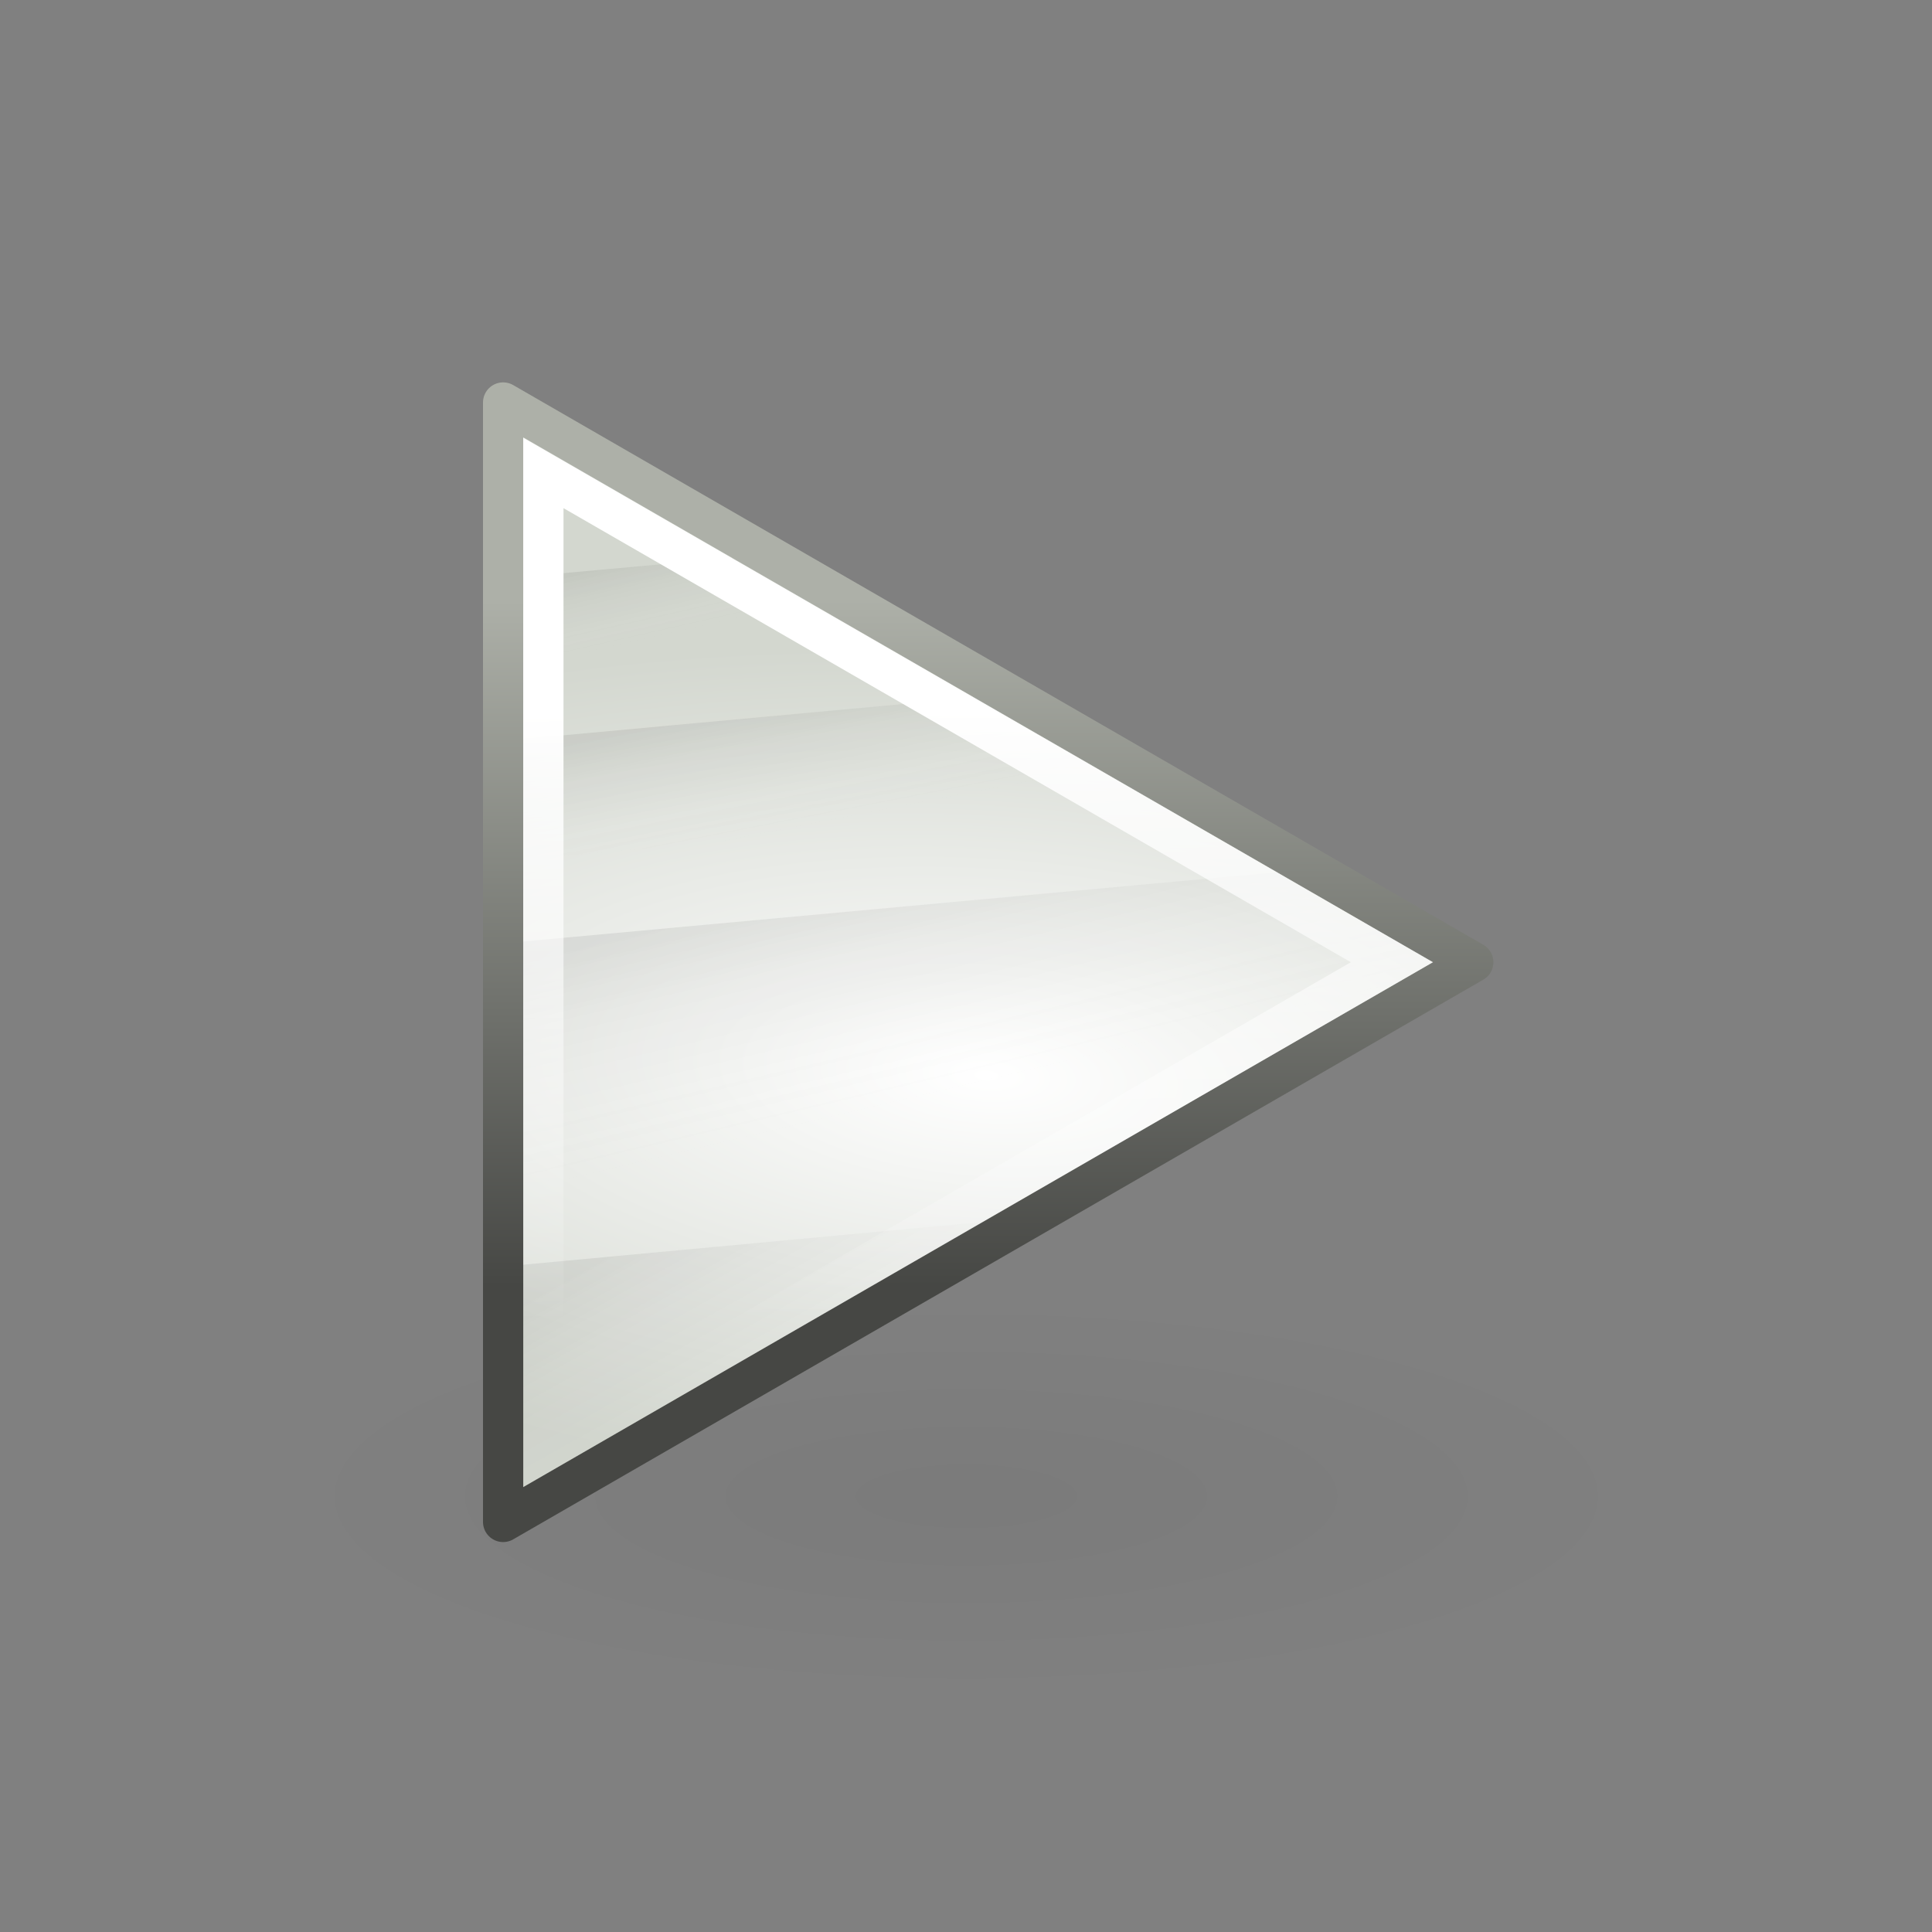 <?xml version="1.0" encoding="UTF-8" standalone="no"?>
<!-- Created with Inkscape (http://www.inkscape.org/) -->

<svg
   xmlns:dc="http://purl.org/dc/elements/1.1/"
   xmlns:cc="http://creativecommons.org/ns#"
   xmlns:rdf="http://www.w3.org/1999/02/22-rdf-syntax-ns#"
   xmlns:svg="http://www.w3.org/2000/svg"
   xmlns="http://www.w3.org/2000/svg"
   xmlns:xlink="http://www.w3.org/1999/xlink"
   xmlns:sodipodi="http://sodipodi.sourceforge.net/DTD/sodipodi-0.dtd"
   xmlns:inkscape="http://www.inkscape.org/namespaces/inkscape"
   width="48px"
   height="48px"
   id="svg1307"
   sodipodi:version="0.32"
   inkscape:version="0.92.2pre0 (973e216, 2017-07-25)"
   sodipodi:docname="media-playback-start.svg"
   inkscape:export-filename="/home/lapo/Desktop/Grafica/Icone/media-actions-outlines.png"
   inkscape:export-xdpi="90"
   inkscape:export-ydpi="90"
   version="1.1">
  <rect width="100%" height="100%" fill="#808080" stroke="none"/>
  <defs
     id="defs1309">
    <linearGradient
       id="linearGradient2584">
      <stop
         style="stop-color:#000000;stop-opacity:1;"
         offset="0"
         id="stop2586" />
      <stop
         style="stop-color:#ffffff;stop-opacity:0;"
         offset="1"
         id="stop2588" />
    </linearGradient>
    <linearGradient
       id="linearGradient5075">
      <stop
         style="stop-color:#adb0a8;stop-opacity:1;"
         offset="0"
         id="stop5077" />
      <stop
         style="stop-color:#464744;stop-opacity:1"
         offset="1"
         id="stop5079" />
    </linearGradient>
    <linearGradient
       id="linearGradient2691"
       inkscape:collect="always">
      <stop
         id="stop2693"
         offset="0"
         style="stop-color:#ffffff;stop-opacity:1" />
      <stop
         id="stop2695"
         offset="1"
         style="stop-color:#d3d7cf" />
    </linearGradient>
    <linearGradient
       inkscape:collect="always"
       id="linearGradient3340">
      <stop
         style="stop-color:#ffffff;stop-opacity:1;"
         offset="0"
         id="stop3342" />
      <stop
         style="stop-color:#ffffff;stop-opacity:0;"
         offset="1"
         id="stop3344" />
    </linearGradient>
    <linearGradient
       inkscape:collect="always"
       id="linearGradient8662">
      <stop
         style="stop-color:#000000;stop-opacity:1;"
         offset="0"
         id="stop8664" />
      <stop
         style="stop-color:#000000;stop-opacity:0;"
         offset="1"
         id="stop8666" />
    </linearGradient>
    <radialGradient
       inkscape:collect="always"
       xlink:href="#linearGradient2691"
       id="radialGradient2068"
       gradientUnits="userSpaceOnUse"
       gradientTransform="matrix(5.324342e-2,-0.836,2.019,0.129,-106.919,179.171)"
       cx="110.353"
       cy="84.475"
       fx="110.353"
       fy="84.475"
       r="12.552" />
    <linearGradient
       inkscape:collect="always"
       xlink:href="#linearGradient2584"
       id="linearGradient2070"
       gradientUnits="userSpaceOnUse"
       gradientTransform="translate(1.626,-26.602)"
       x1="56.813"
       y1="112.149"
       x2="57.255"
       y2="114.102" />
    <linearGradient
       inkscape:collect="always"
       xlink:href="#linearGradient2584"
       id="linearGradient2072"
       gradientUnits="userSpaceOnUse"
       gradientTransform="translate(1.626,-26.602)"
       x1="58.552"
       y1="115.939"
       x2="59.171"
       y2="119.102" />
    <linearGradient
       inkscape:collect="always"
       xlink:href="#linearGradient2584"
       id="linearGradient2074"
       gradientUnits="userSpaceOnUse"
       gradientTransform="translate(1.626,-26.602)"
       x1="59.178"
       y1="120.818"
       x2="60.506"
       y2="126.432" />
    <linearGradient
       inkscape:collect="always"
       xlink:href="#linearGradient2584"
       id="linearGradient2076"
       gradientUnits="userSpaceOnUse"
       gradientTransform="translate(1.626,-26.602)"
       x1="58.086"
       y1="129.02"
       x2="61.178"
       y2="134.54" />
    <linearGradient
       inkscape:collect="always"
       xlink:href="#linearGradient5075"
       id="linearGradient2078"
       gradientUnits="userSpaceOnUse"
       x1="57.938"
       y1="86"
       x2="57.944"
       y2="103.04" />
    <linearGradient
       inkscape:collect="always"
       xlink:href="#linearGradient3340"
       id="linearGradient2080"
       gradientUnits="userSpaceOnUse"
       gradientTransform="translate(45,71)"
       x1="13.375"
       y1="17.813"
       x2="13.5"
       y2="32.938" />
    <radialGradient
       inkscape:collect="always"
       xlink:href="#linearGradient8662"
       id="radialGradient2093"
       gradientUnits="userSpaceOnUse"
       gradientTransform="matrix(1,0,0,0.537,-4.009838e-13,16.873)"
       cx="24.837"
       cy="36.421"
       fx="24.837"
       fy="36.421"
       r="15.645" />
  </defs>
  <sodipodi:namedview
     id="base"
     pagecolor="#ffffff"
     bordercolor="#666666"
     borderopacity="1.0"
     inkscape:pageopacity="0.0"
     inkscape:pageshadow="2"
     inkscape:zoom="1"
     inkscape:cx="-152.99053"
     inkscape:cy="-19.275517"
     inkscape:current-layer="layer4"
     showgrid="false"
     inkscape:grid-bbox="true"
     inkscape:document-units="px"
     inkscape:grid-points="true"
     fill="#fcaf3e"
     showguides="false"
     inkscape:guide-bbox="true"
     guidetolerance="1px"
     stroke="#729fcf"
     inkscape:window-width="1144"
     inkscape:window-height="808"
     inkscape:window-x="209"
     inkscape:window-y="33"
     showborder="false"
     inkscape:window-maximized="0">
    <sodipodi:guide
       orientation="horizontal"
       position="38.997"
       id="guide2194"
       inkscape:locked="false" />
    <sodipodi:guide
       orientation="horizontal"
       position="9.014"
       id="guide2196"
       inkscape:locked="false" />
    <sodipodi:guide
       orientation="vertical"
       position="9.014"
       id="guide2198"
       inkscape:locked="false" />
    <sodipodi:guide
       orientation="vertical"
       position="38.975"
       id="guide2200"
       inkscape:locked="false" />
    <sodipodi:guide
       orientation="horizontal"
       position="22.988"
       id="guide2202"
       inkscape:locked="false" />
    <sodipodi:guide
       orientation="vertical"
       position="23.909"
       id="guide2204"
       inkscape:locked="false" />
    <sodipodi:guide
       orientation="vertical"
       position="157.994"
       id="guide4332"
       inkscape:locked="false" />
    <sodipodi:guide
       orientation="horizontal"
       position="-36.062"
       id="guide4334"
       inkscape:locked="false" />
    <sodipodi:guide
       orientation="horizontal"
       position="-58.027"
       id="guide4336"
       inkscape:locked="false" />
    <sodipodi:guide
       orientation="vertical"
       position="180.003"
       id="guide4338"
       inkscape:locked="false" />
    <sodipodi:guide
       orientation="vertical"
       position="107.922"
       id="guide4417"
       inkscape:locked="false" />
    <sodipodi:guide
       orientation="vertical"
       position="129.931"
       id="guide4419"
       inkscape:locked="false" />
    <sodipodi:guide
       orientation="horizontal"
       position="19.997"
       id="guide5106"
       inkscape:locked="false" />
    <sodipodi:guide
       orientation="horizontal"
       position="63.04"
       id="guide5119"
       inkscape:locked="false" />
    <sodipodi:guide
       orientation="horizontal"
       position="49.066"
       id="guide5121"
       inkscape:locked="false" />
    <sodipodi:guide
       orientation="horizontal"
       position="-86.007"
       id="guide5307"
       inkscape:locked="false" />
    <sodipodi:guide
       orientation="horizontal"
       position="-108.09"
       id="guide5309"
       inkscape:locked="false" />
    <sodipodi:guide
       orientation="horizontal"
       position="-100.154"
       id="guide3111"
       inkscape:locked="false" />
    <inkscape:grid
       id="GridFromPre046Settings"
       type="xygrid"
       originx="0"
       originy="0"
       spacingx="0.5"
       spacingy="0.5"
       color="#3f3fff"
       empcolor="#3f3fff"
       opacity="0.15"
       empopacity="0.38"
       empspacing="2" />
  </sodipodi:namedview>
  <g
     inkscape:groupmode="layer"
     id="layer4"
     inkscape:label="contorno"
     style="display:inline" />
  <g
     id="layer1"
     inkscape:label="Layer 1"
     inkscape:groupmode="layer"
     style="display:inline">
    <g
       id="g2095"
       transform="translate(-83,-71.094)">
      <path
         inkscape:export-ydpi="90"
         inkscape:export-xdpi="90"
         inkscape:export-filename="/home/lapo/Desktop/Grafica/Icone/media-actions.png"
         sodipodi:type="arc"
         style="opacity:0.04;color:#000000;fill:url(#radialGradient2093);fill-opacity:1;fill-rule:evenodd;stroke:none;stroke-width:1;stroke-linecap:butt;stroke-linejoin:miter;marker:none;marker-start:none;marker-mid:none;marker-end:none;stroke-miterlimit:10;stroke-dasharray:none;stroke-dashoffset:0;stroke-opacity:1;visibility:visible;display:inline;overflow:visible"
         id="path1802"
         sodipodi:cx="24.837126"
         sodipodi:cy="36.421127"
         sodipodi:rx="15.644737"
         sodipodi:ry="8.3968935"
         d="M 40.482,36.421 A 15.645,8.397 0 0 1 24.837,44.818 15.645,8.397 0 0 1 9.192,36.421 15.645,8.397 0 0 1 24.837,28.024 15.645,8.397 0 0 1 40.482,36.421 Z"
         transform="matrix(1.055,0,0,0.566,80.805,87.647)" />
      <g
         transform="translate(38,0)"
         inkscape:export-ydpi="90"
         inkscape:export-xdpi="90"
         inkscape:export-filename="/home/lapo/Desktop/Grafica/Icone/media-actions.png"
         id="g3490">
        <g
           id="g3480">
          <path
             sodipodi:nodetypes="cccc"
             id="path3375"
             d="M 57.5,108.906 L 57.5,81.094 L 81.603,95 L 57.5,108.906 z "
             style="color:#000000;fill:url(#radialGradient2068);fill-opacity:1;fill-rule:evenodd;stroke:none;stroke-width:1;stroke-linecap:square;stroke-linejoin:round;marker:none;marker-start:none;marker-mid:none;marker-end:none;stroke-miterlimit:4;stroke-dasharray:none;stroke-dashoffset:0;stroke-opacity:1;visibility:visible;display:inline;overflow:visible" />
          <g
             style="opacity:0.2"
             id="g3469">
            <path
               style="opacity:0.351;color:#000000;fill:url(#linearGradient2070);fill-opacity:1;fill-rule:evenodd;stroke:none;stroke-width:1;stroke-linecap:round;stroke-linejoin:round;marker:none;marker-start:none;marker-mid:none;marker-end:none;stroke-miterlimit:4;stroke-dasharray:none;stroke-dashoffset:0;stroke-opacity:1;visibility:visible;display:inline;overflow:visible"
               d="M 64.062,84.875 L 57.5,85.469 L 57.5,87.5 L 67.062,86.625 L 64.062,84.875 z "
               id="rect3359" />
            <path
               style="opacity:0.351;color:#000000;fill:url(#linearGradient2072);fill-opacity:1;fill-rule:evenodd;stroke:none;stroke-width:1;stroke-linecap:round;stroke-linejoin:round;marker:none;marker-start:none;marker-mid:none;marker-end:none;stroke-miterlimit:4;stroke-dasharray:none;stroke-dashoffset:0;stroke-opacity:1;visibility:visible;display:inline;overflow:visible"
               d="M 70.062,88.344 L 57.5,89.5 L 57.5,92.5 L 74.562,90.938 L 70.062,88.344 z "
               id="rect3361" />
            <path
               style="opacity:0.351;color:#000000;fill:url(#linearGradient2074);fill-opacity:1;fill-rule:evenodd;stroke:none;stroke-width:1;stroke-linecap:round;stroke-linejoin:round;marker:none;marker-start:none;marker-mid:none;marker-end:none;stroke-miterlimit:4;stroke-dasharray:none;stroke-dashoffset:0;stroke-opacity:1;visibility:visible;display:inline;overflow:visible"
               d="M 77.562,92.688 L 57.5,94.531 L 57.5,100.531 L 74.75,98.938 L 81.594,95 L 77.562,92.688 z "
               id="rect3363" />
            <path
               style="opacity:0.351;color:#000000;fill:url(#linearGradient2076);fill-opacity:1;fill-rule:evenodd;stroke:none;stroke-width:1;stroke-linecap:round;stroke-linejoin:round;marker:none;marker-start:none;marker-mid:none;marker-end:none;stroke-miterlimit:4;stroke-dasharray:none;stroke-dashoffset:0;stroke-opacity:1;visibility:visible;display:inline;overflow:visible"
               d="M 70.594,101.344 L 57.5,102.562 L 57.5,108.906 L 70.594,101.344 z "
               id="rect3365" />
          </g>
          <path
             sodipodi:nodetypes="cccc"
             id="path2479"
             d="M 57.5,108.906 L 57.5,81.094 L 81.603,95 L 57.5,108.906 z "
             style="color:#000000;fill:none;fill-opacity:1;fill-rule:evenodd;stroke:url(#linearGradient2078);stroke-width:1;stroke-linecap:square;stroke-linejoin:round;marker:none;marker-start:none;marker-mid:none;marker-end:none;stroke-miterlimit:4;stroke-dasharray:none;stroke-dashoffset:0;stroke-opacity:1;visibility:visible;display:inline;overflow:visible" />
          <path
             sodipodi:nodetypes="cccccccc"
             id="path2481"
             d="M 58,81.969 L 58,108.031 L 80.594,95 L 58,81.969 z M 59,83.719 L 78.562,95 L 59,106.281 L 59,83.719 z "
             style="opacity:1;color:#000000;fill:url(#linearGradient2080);fill-opacity:1;fill-rule:evenodd;stroke:none;stroke-width:3;stroke-linecap:square;stroke-linejoin:miter;marker:none;marker-start:none;marker-mid:none;marker-end:none;stroke-miterlimit:4;stroke-dasharray:none;stroke-dashoffset:0;stroke-opacity:1;visibility:visible;display:inline;overflow:visible" />
        </g>
      </g>
    </g>
  </g>
</svg>
